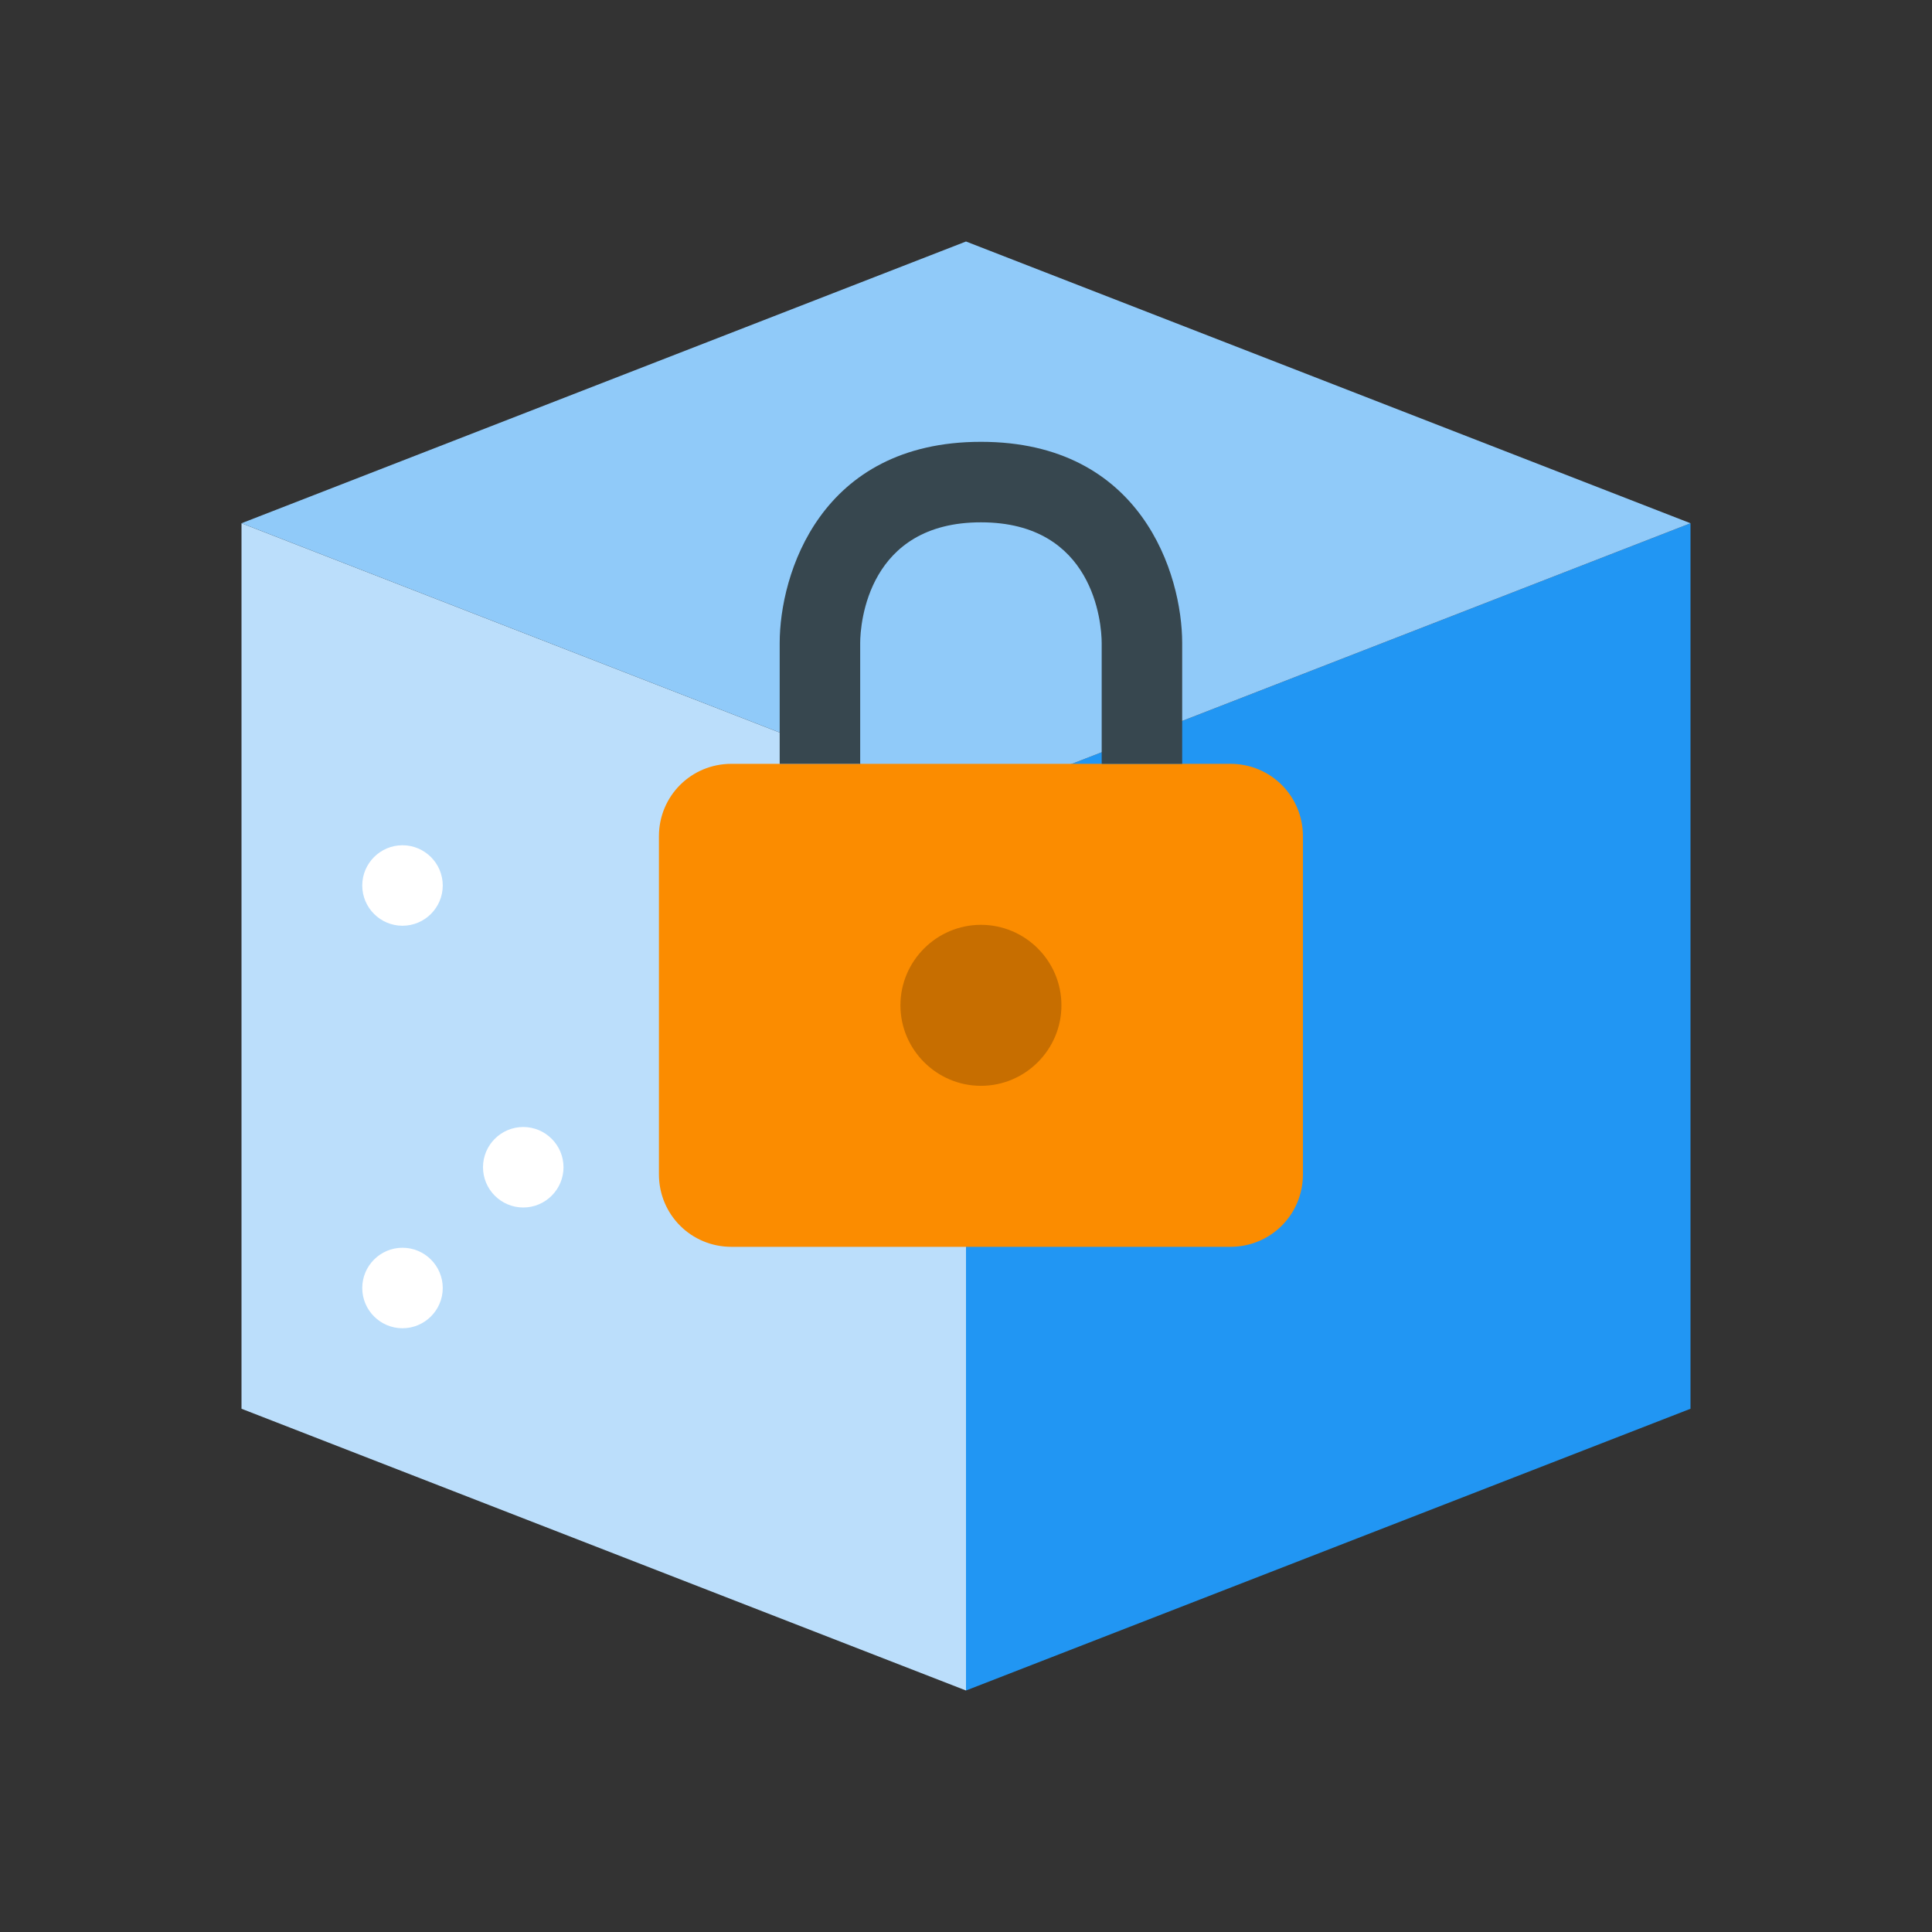 <?xml version="1.0" encoding="UTF-8"?>
<svg xmlns="http://www.w3.org/2000/svg" xmlns:xlink="http://www.w3.org/1999/xlink" viewBox="0 0 48 48" version="1.1">
    <rect x="0" y="0" width="48" height="48" fill="#333333" stroke="none"/>
    <g>
        <path style=" stroke:none;fill-rule:nonzero;fill:rgb(73.333%,87.059%,98.431%);fill-opacity:1;" d="M 24 42 L 6 35 L 6 13 L 24 20 Z M 24 42 "/>
        <path style=" stroke:none;fill-rule:nonzero;fill:rgb(12.941%,58.824%,95.294%);fill-opacity:1;" d="M 24 42 L 42 35 L 42 13 L 24 20 Z M 24 42 "/>
        <path style=" stroke:none;fill-rule:nonzero;fill:rgb(56.471%,79.216%,97.647%);fill-opacity:1;" d="M 6 13 L 24 6 L 42 13 L 24 20 Z M 6 13 "/>
        <path style=" stroke:none;fill-rule:nonzero;fill:rgb(100%,100%,100%);fill-opacity:1;" d="M 10 31 C 9.449 31 9 31.449 9 32 C 9 32.551 9.449 33 10 33 C 10.551 33 11 32.551 11 32 C 11 31.449 10.551 31 10 31 Z M 10 21 C 9.449 21 9 21.449 9 22 C 9 22.551 9.449 23 10 23 C 10.551 23 11 22.551 11 22 C 11 21.449 10.551 21 10 21 Z M 13 28 C 12.449 28 12 28.449 12 29 C 12 29.551 12.449 30 13 30 C 13.551 30 14 29.551 14 29 C 14 28.449 13.551 28 13 28 Z M 13 28 "/>
        <path style=" stroke:none;fill-rule:nonzero;fill:rgb(98.431%,54.902%,0%);fill-opacity:1;" d="M 30.57 30.977 L 18.172 30.977 C 17.172 30.977 16.371 30.176 16.371 29.176 L 16.371 20.777 C 16.371 19.777 17.172 18.977 18.172 18.977 L 30.57 18.977 C 31.57 18.977 32.371 19.777 32.371 20.777 L 32.371 29.176 C 32.371 30.176 31.57 30.977 30.57 30.977 "/>
        <path style=" stroke:none;fill-rule:nonzero;fill:rgb(78.039%,43.137%,0%);fill-opacity:1;" d="M 26.371 24.977 C 26.371 26.078 25.473 26.977 24.371 26.977 C 23.273 26.977 22.371 26.078 22.371 24.977 C 22.371 23.875 23.273 22.977 24.371 22.977 C 25.473 22.977 26.371 23.875 26.371 24.977 "/>
        <path style=" stroke:none;fill-rule:nonzero;fill:rgb(21.569%,27.843%,30.98%);fill-opacity:1;" d="M 29.371 18.977 L 27.371 18.977 L 27.371 15.977 C 27.371 15.477 27.172 12.977 24.371 12.977 C 21.57 12.977 21.371 15.477 21.371 15.977 L 21.371 18.977 L 19.371 18.977 L 19.371 15.977 C 19.371 14.277 20.371 10.977 24.371 10.977 C 28.371 10.977 29.371 14.277 29.371 15.977 Z M 29.371 18.977 "/>
    </g>
</svg>
